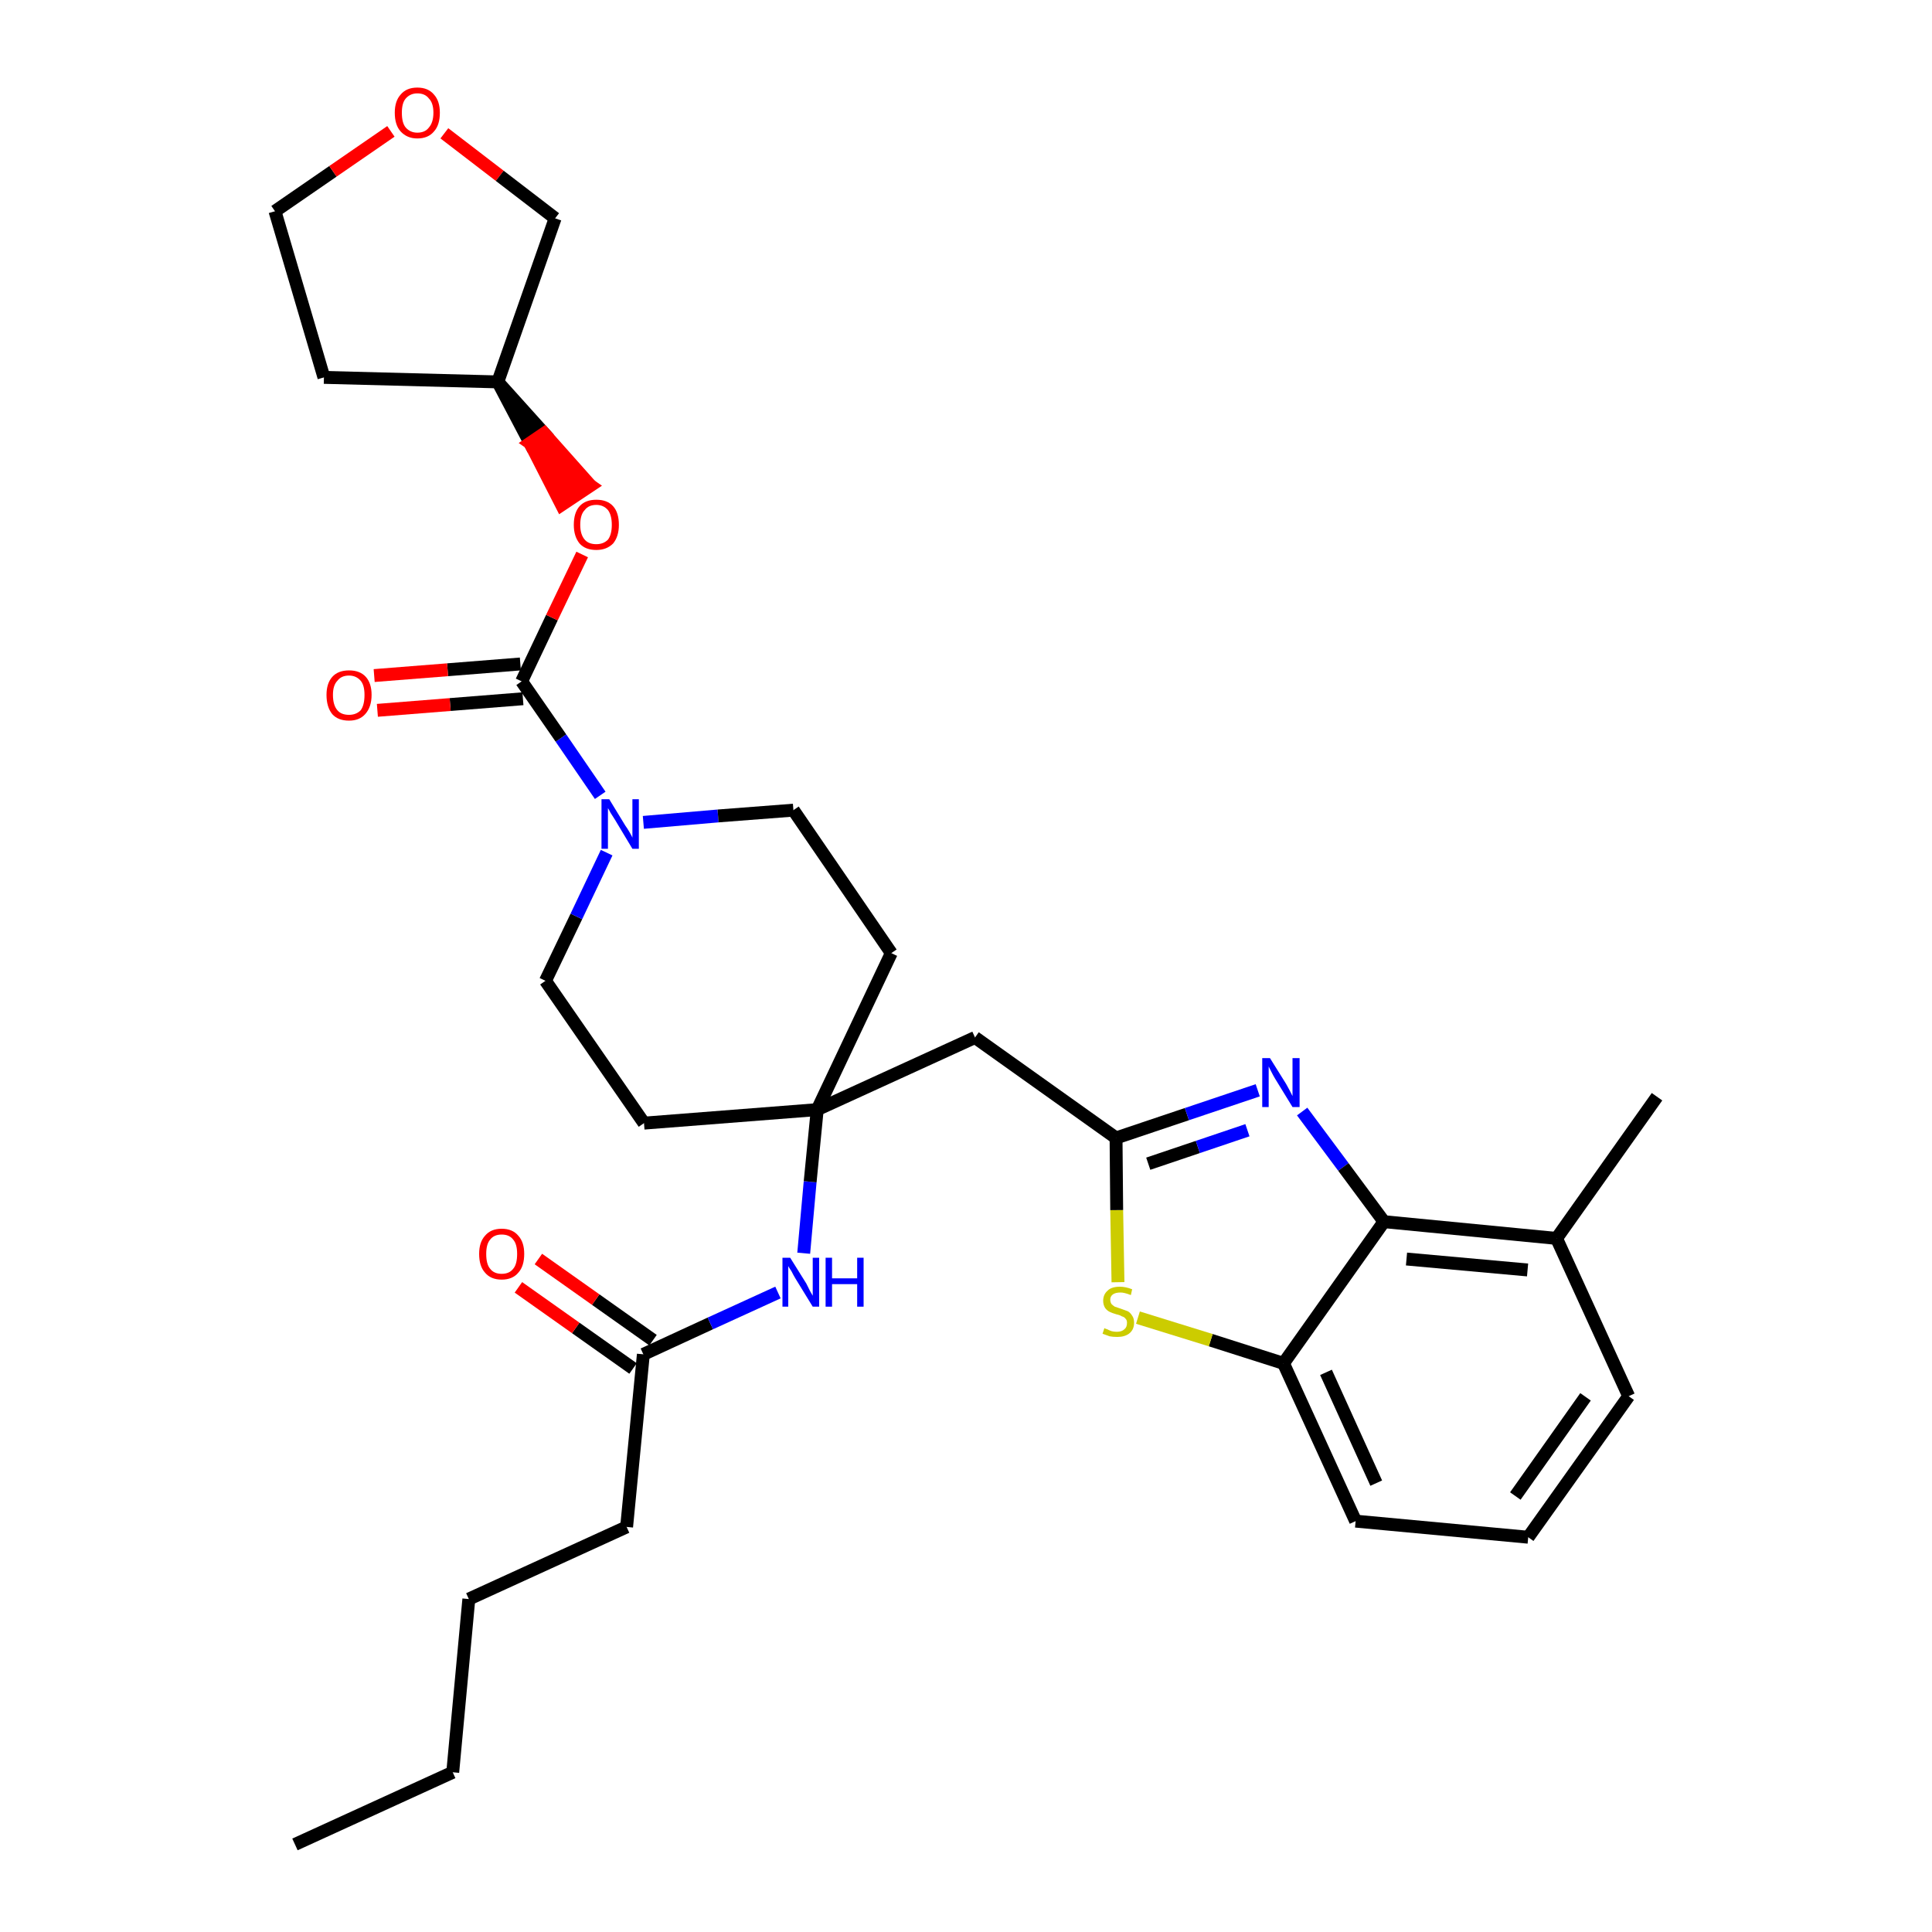 <?xml version='1.0' encoding='iso-8859-1'?>
<svg version='1.1' baseProfile='full'
              xmlns='http://www.w3.org/2000/svg'
                      xmlns:rdkit='http://www.rdkit.org/xml'
                      xmlns:xlink='http://www.w3.org/1999/xlink'
                  xml:space='preserve'
width='300px' height='300px' viewBox='0 0 300 300'>
<!-- END OF HEADER -->
<path class='bond-0 atom-0 atom-1' d='M 45.8,286.4 L 70.3,275.2' style='fill:none;fill-rule:evenodd;stroke:#000000;stroke-width:2.0px;stroke-linecap:butt;stroke-linejoin:miter;stroke-opacity:1' />
<path class='bond-1 atom-1 atom-2' d='M 70.3,275.2 L 72.8,248.3' style='fill:none;fill-rule:evenodd;stroke:#000000;stroke-width:2.0px;stroke-linecap:butt;stroke-linejoin:miter;stroke-opacity:1' />
<path class='bond-2 atom-2 atom-3' d='M 72.8,248.3 L 97.3,237.1' style='fill:none;fill-rule:evenodd;stroke:#000000;stroke-width:2.0px;stroke-linecap:butt;stroke-linejoin:miter;stroke-opacity:1' />
<path class='bond-3 atom-3 atom-4' d='M 97.3,237.1 L 99.9,210.3' style='fill:none;fill-rule:evenodd;stroke:#000000;stroke-width:2.0px;stroke-linecap:butt;stroke-linejoin:miter;stroke-opacity:1' />
<path class='bond-4 atom-4 atom-5' d='M 101.4,208.1 L 92.5,201.8' style='fill:none;fill-rule:evenodd;stroke:#000000;stroke-width:2.0px;stroke-linecap:butt;stroke-linejoin:miter;stroke-opacity:1' />
<path class='bond-4 atom-4 atom-5' d='M 92.5,201.8 L 83.6,195.5' style='fill:none;fill-rule:evenodd;stroke:#FF0000;stroke-width:2.0px;stroke-linecap:butt;stroke-linejoin:miter;stroke-opacity:1' />
<path class='bond-4 atom-4 atom-5' d='M 98.3,212.5 L 89.4,206.2' style='fill:none;fill-rule:evenodd;stroke:#000000;stroke-width:2.0px;stroke-linecap:butt;stroke-linejoin:miter;stroke-opacity:1' />
<path class='bond-4 atom-4 atom-5' d='M 89.4,206.2 L 80.5,199.9' style='fill:none;fill-rule:evenodd;stroke:#FF0000;stroke-width:2.0px;stroke-linecap:butt;stroke-linejoin:miter;stroke-opacity:1' />
<path class='bond-5 atom-4 atom-6' d='M 99.9,210.3 L 110.3,205.5' style='fill:none;fill-rule:evenodd;stroke:#000000;stroke-width:2.0px;stroke-linecap:butt;stroke-linejoin:miter;stroke-opacity:1' />
<path class='bond-5 atom-4 atom-6' d='M 110.3,205.5 L 120.8,200.7' style='fill:none;fill-rule:evenodd;stroke:#0000FF;stroke-width:2.0px;stroke-linecap:butt;stroke-linejoin:miter;stroke-opacity:1' />
<path class='bond-6 atom-6 atom-7' d='M 124.8,194.6 L 125.8,183.5' style='fill:none;fill-rule:evenodd;stroke:#0000FF;stroke-width:2.0px;stroke-linecap:butt;stroke-linejoin:miter;stroke-opacity:1' />
<path class='bond-6 atom-6 atom-7' d='M 125.8,183.5 L 126.9,172.3' style='fill:none;fill-rule:evenodd;stroke:#000000;stroke-width:2.0px;stroke-linecap:butt;stroke-linejoin:miter;stroke-opacity:1' />
<path class='bond-7 atom-7 atom-8' d='M 126.9,172.3 L 151.4,161.1' style='fill:none;fill-rule:evenodd;stroke:#000000;stroke-width:2.0px;stroke-linecap:butt;stroke-linejoin:miter;stroke-opacity:1' />
<path class='bond-18 atom-7 atom-19' d='M 126.9,172.3 L 100.0,174.4' style='fill:none;fill-rule:evenodd;stroke:#000000;stroke-width:2.0px;stroke-linecap:butt;stroke-linejoin:miter;stroke-opacity:1' />
<path class='bond-31 atom-31 atom-7' d='M 138.4,148.0 L 126.9,172.3' style='fill:none;fill-rule:evenodd;stroke:#000000;stroke-width:2.0px;stroke-linecap:butt;stroke-linejoin:miter;stroke-opacity:1' />
<path class='bond-8 atom-8 atom-9' d='M 151.4,161.1 L 173.3,176.7' style='fill:none;fill-rule:evenodd;stroke:#000000;stroke-width:2.0px;stroke-linecap:butt;stroke-linejoin:miter;stroke-opacity:1' />
<path class='bond-9 atom-9 atom-10' d='M 173.3,176.7 L 184.3,173.0' style='fill:none;fill-rule:evenodd;stroke:#000000;stroke-width:2.0px;stroke-linecap:butt;stroke-linejoin:miter;stroke-opacity:1' />
<path class='bond-9 atom-9 atom-10' d='M 184.3,173.0 L 195.3,169.3' style='fill:none;fill-rule:evenodd;stroke:#0000FF;stroke-width:2.0px;stroke-linecap:butt;stroke-linejoin:miter;stroke-opacity:1' />
<path class='bond-9 atom-9 atom-10' d='M 178.3,180.7 L 186.0,178.1' style='fill:none;fill-rule:evenodd;stroke:#000000;stroke-width:2.0px;stroke-linecap:butt;stroke-linejoin:miter;stroke-opacity:1' />
<path class='bond-9 atom-9 atom-10' d='M 186.0,178.1 L 193.7,175.5' style='fill:none;fill-rule:evenodd;stroke:#0000FF;stroke-width:2.0px;stroke-linecap:butt;stroke-linejoin:miter;stroke-opacity:1' />
<path class='bond-32 atom-18 atom-9' d='M 173.6,199.1 L 173.4,187.9' style='fill:none;fill-rule:evenodd;stroke:#CCCC00;stroke-width:2.0px;stroke-linecap:butt;stroke-linejoin:miter;stroke-opacity:1' />
<path class='bond-32 atom-18 atom-9' d='M 173.4,187.9 L 173.3,176.7' style='fill:none;fill-rule:evenodd;stroke:#000000;stroke-width:2.0px;stroke-linecap:butt;stroke-linejoin:miter;stroke-opacity:1' />
<path class='bond-10 atom-10 atom-11' d='M 202.2,172.6 L 208.6,181.2' style='fill:none;fill-rule:evenodd;stroke:#0000FF;stroke-width:2.0px;stroke-linecap:butt;stroke-linejoin:miter;stroke-opacity:1' />
<path class='bond-10 atom-10 atom-11' d='M 208.6,181.2 L 214.9,189.7' style='fill:none;fill-rule:evenodd;stroke:#000000;stroke-width:2.0px;stroke-linecap:butt;stroke-linejoin:miter;stroke-opacity:1' />
<path class='bond-11 atom-11 atom-12' d='M 214.9,189.7 L 241.7,192.3' style='fill:none;fill-rule:evenodd;stroke:#000000;stroke-width:2.0px;stroke-linecap:butt;stroke-linejoin:miter;stroke-opacity:1' />
<path class='bond-11 atom-11 atom-12' d='M 218.4,195.5 L 237.2,197.2' style='fill:none;fill-rule:evenodd;stroke:#000000;stroke-width:2.0px;stroke-linecap:butt;stroke-linejoin:miter;stroke-opacity:1' />
<path class='bond-34 atom-17 atom-11' d='M 199.3,211.7 L 214.9,189.7' style='fill:none;fill-rule:evenodd;stroke:#000000;stroke-width:2.0px;stroke-linecap:butt;stroke-linejoin:miter;stroke-opacity:1' />
<path class='bond-12 atom-12 atom-13' d='M 241.7,192.3 L 257.3,170.3' style='fill:none;fill-rule:evenodd;stroke:#000000;stroke-width:2.0px;stroke-linecap:butt;stroke-linejoin:miter;stroke-opacity:1' />
<path class='bond-13 atom-12 atom-14' d='M 241.7,192.3 L 252.9,216.8' style='fill:none;fill-rule:evenodd;stroke:#000000;stroke-width:2.0px;stroke-linecap:butt;stroke-linejoin:miter;stroke-opacity:1' />
<path class='bond-14 atom-14 atom-15' d='M 252.9,216.8 L 237.3,238.7' style='fill:none;fill-rule:evenodd;stroke:#000000;stroke-width:2.0px;stroke-linecap:butt;stroke-linejoin:miter;stroke-opacity:1' />
<path class='bond-14 atom-14 atom-15' d='M 246.2,216.9 L 235.3,232.3' style='fill:none;fill-rule:evenodd;stroke:#000000;stroke-width:2.0px;stroke-linecap:butt;stroke-linejoin:miter;stroke-opacity:1' />
<path class='bond-15 atom-15 atom-16' d='M 237.3,238.7 L 210.5,236.2' style='fill:none;fill-rule:evenodd;stroke:#000000;stroke-width:2.0px;stroke-linecap:butt;stroke-linejoin:miter;stroke-opacity:1' />
<path class='bond-16 atom-16 atom-17' d='M 210.5,236.2 L 199.3,211.7' style='fill:none;fill-rule:evenodd;stroke:#000000;stroke-width:2.0px;stroke-linecap:butt;stroke-linejoin:miter;stroke-opacity:1' />
<path class='bond-16 atom-16 atom-17' d='M 213.7,230.3 L 205.9,213.1' style='fill:none;fill-rule:evenodd;stroke:#000000;stroke-width:2.0px;stroke-linecap:butt;stroke-linejoin:miter;stroke-opacity:1' />
<path class='bond-17 atom-17 atom-18' d='M 199.3,211.7 L 188.0,208.1' style='fill:none;fill-rule:evenodd;stroke:#000000;stroke-width:2.0px;stroke-linecap:butt;stroke-linejoin:miter;stroke-opacity:1' />
<path class='bond-17 atom-17 atom-18' d='M 188.0,208.1 L 176.7,204.6' style='fill:none;fill-rule:evenodd;stroke:#CCCC00;stroke-width:2.0px;stroke-linecap:butt;stroke-linejoin:miter;stroke-opacity:1' />
<path class='bond-19 atom-19 atom-20' d='M 100.0,174.4 L 84.7,152.3' style='fill:none;fill-rule:evenodd;stroke:#000000;stroke-width:2.0px;stroke-linecap:butt;stroke-linejoin:miter;stroke-opacity:1' />
<path class='bond-20 atom-20 atom-21' d='M 84.7,152.3 L 89.5,142.3' style='fill:none;fill-rule:evenodd;stroke:#000000;stroke-width:2.0px;stroke-linecap:butt;stroke-linejoin:miter;stroke-opacity:1' />
<path class='bond-20 atom-20 atom-21' d='M 89.5,142.3 L 94.2,132.4' style='fill:none;fill-rule:evenodd;stroke:#0000FF;stroke-width:2.0px;stroke-linecap:butt;stroke-linejoin:miter;stroke-opacity:1' />
<path class='bond-21 atom-21 atom-22' d='M 93.2,123.5 L 87.1,114.6' style='fill:none;fill-rule:evenodd;stroke:#0000FF;stroke-width:2.0px;stroke-linecap:butt;stroke-linejoin:miter;stroke-opacity:1' />
<path class='bond-21 atom-21 atom-22' d='M 87.1,114.6 L 81.0,105.8' style='fill:none;fill-rule:evenodd;stroke:#000000;stroke-width:2.0px;stroke-linecap:butt;stroke-linejoin:miter;stroke-opacity:1' />
<path class='bond-29 atom-21 atom-30' d='M 99.9,127.7 L 111.5,126.7' style='fill:none;fill-rule:evenodd;stroke:#0000FF;stroke-width:2.0px;stroke-linecap:butt;stroke-linejoin:miter;stroke-opacity:1' />
<path class='bond-29 atom-21 atom-30' d='M 111.5,126.7 L 123.2,125.8' style='fill:none;fill-rule:evenodd;stroke:#000000;stroke-width:2.0px;stroke-linecap:butt;stroke-linejoin:miter;stroke-opacity:1' />
<path class='bond-22 atom-22 atom-23' d='M 80.8,103.1 L 69.5,104.0' style='fill:none;fill-rule:evenodd;stroke:#000000;stroke-width:2.0px;stroke-linecap:butt;stroke-linejoin:miter;stroke-opacity:1' />
<path class='bond-22 atom-22 atom-23' d='M 69.5,104.0 L 58.1,104.9' style='fill:none;fill-rule:evenodd;stroke:#FF0000;stroke-width:2.0px;stroke-linecap:butt;stroke-linejoin:miter;stroke-opacity:1' />
<path class='bond-22 atom-22 atom-23' d='M 81.2,108.5 L 69.9,109.4' style='fill:none;fill-rule:evenodd;stroke:#000000;stroke-width:2.0px;stroke-linecap:butt;stroke-linejoin:miter;stroke-opacity:1' />
<path class='bond-22 atom-22 atom-23' d='M 69.9,109.4 L 58.6,110.3' style='fill:none;fill-rule:evenodd;stroke:#FF0000;stroke-width:2.0px;stroke-linecap:butt;stroke-linejoin:miter;stroke-opacity:1' />
<path class='bond-23 atom-22 atom-24' d='M 81.0,105.8 L 85.7,95.9' style='fill:none;fill-rule:evenodd;stroke:#000000;stroke-width:2.0px;stroke-linecap:butt;stroke-linejoin:miter;stroke-opacity:1' />
<path class='bond-23 atom-22 atom-24' d='M 85.7,95.9 L 90.4,86.1' style='fill:none;fill-rule:evenodd;stroke:#FF0000;stroke-width:2.0px;stroke-linecap:butt;stroke-linejoin:miter;stroke-opacity:1' />
<path class='bond-24 atom-25 atom-24' d='M 77.3,59.3 L 82.3,68.8 L 84.5,67.3 Z' style='fill:#000000;fill-rule:evenodd;fill-opacity:1;stroke:#000000;stroke-width:2.0px;stroke-linecap:butt;stroke-linejoin:miter;stroke-opacity:1;' />
<path class='bond-24 atom-25 atom-24' d='M 82.3,68.8 L 91.7,75.4 L 87.2,78.4 Z' style='fill:#FF0000;fill-rule:evenodd;fill-opacity:1;stroke:#FF0000;stroke-width:2.0px;stroke-linecap:butt;stroke-linejoin:miter;stroke-opacity:1;' />
<path class='bond-24 atom-25 atom-24' d='M 82.3,68.8 L 84.5,67.3 L 91.7,75.4 Z' style='fill:#FF0000;fill-rule:evenodd;fill-opacity:1;stroke:#FF0000;stroke-width:2.0px;stroke-linecap:butt;stroke-linejoin:miter;stroke-opacity:1;' />
<path class='bond-25 atom-25 atom-26' d='M 77.3,59.3 L 50.3,58.6' style='fill:none;fill-rule:evenodd;stroke:#000000;stroke-width:2.0px;stroke-linecap:butt;stroke-linejoin:miter;stroke-opacity:1' />
<path class='bond-33 atom-29 atom-25' d='M 86.2,33.9 L 77.3,59.3' style='fill:none;fill-rule:evenodd;stroke:#000000;stroke-width:2.0px;stroke-linecap:butt;stroke-linejoin:miter;stroke-opacity:1' />
<path class='bond-26 atom-26 atom-27' d='M 50.3,58.6 L 42.7,32.8' style='fill:none;fill-rule:evenodd;stroke:#000000;stroke-width:2.0px;stroke-linecap:butt;stroke-linejoin:miter;stroke-opacity:1' />
<path class='bond-27 atom-27 atom-28' d='M 42.7,32.8 L 51.7,26.6' style='fill:none;fill-rule:evenodd;stroke:#000000;stroke-width:2.0px;stroke-linecap:butt;stroke-linejoin:miter;stroke-opacity:1' />
<path class='bond-27 atom-27 atom-28' d='M 51.7,26.6 L 60.7,20.4' style='fill:none;fill-rule:evenodd;stroke:#FF0000;stroke-width:2.0px;stroke-linecap:butt;stroke-linejoin:miter;stroke-opacity:1' />
<path class='bond-28 atom-28 atom-29' d='M 69.0,20.7 L 77.6,27.3' style='fill:none;fill-rule:evenodd;stroke:#FF0000;stroke-width:2.0px;stroke-linecap:butt;stroke-linejoin:miter;stroke-opacity:1' />
<path class='bond-28 atom-28 atom-29' d='M 77.6,27.3 L 86.2,33.9' style='fill:none;fill-rule:evenodd;stroke:#000000;stroke-width:2.0px;stroke-linecap:butt;stroke-linejoin:miter;stroke-opacity:1' />
<path class='bond-30 atom-30 atom-31' d='M 123.2,125.8 L 138.4,148.0' style='fill:none;fill-rule:evenodd;stroke:#000000;stroke-width:2.0px;stroke-linecap:butt;stroke-linejoin:miter;stroke-opacity:1' />
<path  class='atom-5' d='M 74.4 194.7
Q 74.4 192.9, 75.3 191.9
Q 76.2 190.8, 77.9 190.8
Q 79.6 190.8, 80.5 191.9
Q 81.4 192.9, 81.4 194.7
Q 81.4 196.6, 80.5 197.6
Q 79.6 198.7, 77.9 198.7
Q 76.2 198.7, 75.3 197.6
Q 74.4 196.6, 74.4 194.7
M 77.9 197.8
Q 79.1 197.8, 79.7 197.0
Q 80.3 196.3, 80.3 194.7
Q 80.3 193.2, 79.7 192.5
Q 79.1 191.7, 77.9 191.7
Q 76.7 191.7, 76.1 192.5
Q 75.5 193.2, 75.5 194.7
Q 75.5 196.3, 76.1 197.0
Q 76.7 197.8, 77.9 197.8
' fill='#FF0000'/>
<path  class='atom-6' d='M 122.7 195.3
L 125.2 199.3
Q 125.4 199.7, 125.8 200.5
Q 126.2 201.2, 126.2 201.2
L 126.2 195.3
L 127.2 195.3
L 127.2 202.9
L 126.2 202.9
L 123.5 198.5
Q 123.2 198.0, 122.9 197.4
Q 122.5 196.8, 122.4 196.6
L 122.4 202.9
L 121.5 202.9
L 121.5 195.3
L 122.7 195.3
' fill='#0000FF'/>
<path  class='atom-6' d='M 128.2 195.3
L 129.2 195.3
L 129.2 198.5
L 133.1 198.5
L 133.1 195.3
L 134.1 195.3
L 134.1 202.9
L 133.1 202.9
L 133.1 199.4
L 129.2 199.4
L 129.2 202.9
L 128.2 202.9
L 128.2 195.3
' fill='#0000FF'/>
<path  class='atom-10' d='M 197.2 164.3
L 199.7 168.3
Q 199.9 168.7, 200.3 169.4
Q 200.7 170.2, 200.7 170.2
L 200.7 164.3
L 201.8 164.3
L 201.8 171.9
L 200.7 171.9
L 198.0 167.5
Q 197.7 167.0, 197.4 166.4
Q 197.1 165.8, 197.0 165.6
L 197.0 171.9
L 196.0 171.9
L 196.0 164.3
L 197.2 164.3
' fill='#0000FF'/>
<path  class='atom-18' d='M 171.5 206.2
Q 171.5 206.3, 171.9 206.4
Q 172.3 206.6, 172.6 206.7
Q 173.0 206.8, 173.4 206.8
Q 174.2 206.8, 174.6 206.4
Q 175.0 206.1, 175.0 205.4
Q 175.0 205.0, 174.8 204.8
Q 174.6 204.5, 174.2 204.4
Q 173.9 204.2, 173.4 204.1
Q 172.7 203.9, 172.3 203.7
Q 171.9 203.5, 171.6 203.1
Q 171.3 202.6, 171.3 202.0
Q 171.3 201.0, 172.0 200.4
Q 172.6 199.8, 173.9 199.8
Q 174.8 199.8, 175.8 200.2
L 175.6 201.1
Q 174.6 200.7, 174.0 200.7
Q 173.2 200.7, 172.8 201.0
Q 172.4 201.3, 172.4 201.8
Q 172.4 202.2, 172.6 202.5
Q 172.8 202.7, 173.1 202.9
Q 173.4 203.0, 174.0 203.2
Q 174.6 203.4, 175.1 203.6
Q 175.5 203.8, 175.8 204.3
Q 176.1 204.7, 176.1 205.4
Q 176.1 206.5, 175.3 207.1
Q 174.6 207.6, 173.5 207.6
Q 172.8 207.6, 172.3 207.5
Q 171.8 207.3, 171.2 207.1
L 171.5 206.2
' fill='#CCCC00'/>
<path  class='atom-21' d='M 94.6 124.1
L 97.1 128.2
Q 97.4 128.6, 97.8 129.3
Q 98.2 130.0, 98.2 130.1
L 98.2 124.1
L 99.2 124.1
L 99.2 131.8
L 98.2 131.8
L 95.5 127.3
Q 95.2 126.8, 94.8 126.2
Q 94.5 125.6, 94.4 125.5
L 94.4 131.8
L 93.4 131.8
L 93.4 124.1
L 94.6 124.1
' fill='#0000FF'/>
<path  class='atom-23' d='M 50.7 107.9
Q 50.7 106.1, 51.6 105.1
Q 52.5 104.1, 54.2 104.1
Q 55.9 104.1, 56.8 105.1
Q 57.7 106.1, 57.7 107.9
Q 57.7 109.8, 56.7 110.9
Q 55.8 111.9, 54.2 111.9
Q 52.5 111.9, 51.6 110.9
Q 50.7 109.8, 50.7 107.9
M 54.2 111.0
Q 55.3 111.0, 56.0 110.3
Q 56.6 109.5, 56.6 107.9
Q 56.6 106.4, 56.0 105.7
Q 55.3 104.9, 54.2 104.9
Q 53.0 104.9, 52.4 105.7
Q 51.7 106.4, 51.7 107.9
Q 51.7 109.5, 52.4 110.3
Q 53.0 111.0, 54.2 111.0
' fill='#FF0000'/>
<path  class='atom-24' d='M 89.1 81.5
Q 89.1 79.6, 90.0 78.6
Q 90.9 77.6, 92.6 77.6
Q 94.3 77.6, 95.2 78.6
Q 96.1 79.6, 96.1 81.5
Q 96.1 83.3, 95.2 84.4
Q 94.2 85.4, 92.6 85.4
Q 90.9 85.4, 90.0 84.4
Q 89.1 83.3, 89.1 81.5
M 92.6 84.5
Q 93.7 84.5, 94.4 83.8
Q 95.0 83.0, 95.0 81.5
Q 95.0 80.0, 94.4 79.2
Q 93.7 78.4, 92.6 78.4
Q 91.4 78.4, 90.8 79.2
Q 90.1 79.9, 90.1 81.5
Q 90.1 83.0, 90.8 83.8
Q 91.4 84.5, 92.6 84.5
' fill='#FF0000'/>
<path  class='atom-28' d='M 61.3 17.5
Q 61.3 15.7, 62.2 14.7
Q 63.1 13.6, 64.8 13.6
Q 66.5 13.6, 67.4 14.7
Q 68.3 15.7, 68.3 17.5
Q 68.3 19.4, 67.4 20.4
Q 66.5 21.5, 64.8 21.5
Q 63.2 21.5, 62.2 20.4
Q 61.3 19.4, 61.3 17.5
M 64.8 20.6
Q 66.0 20.6, 66.6 19.8
Q 67.3 19.0, 67.3 17.5
Q 67.3 16.0, 66.6 15.3
Q 66.0 14.5, 64.8 14.5
Q 63.7 14.5, 63.0 15.3
Q 62.4 16.0, 62.4 17.5
Q 62.4 19.1, 63.0 19.8
Q 63.7 20.6, 64.8 20.6
' fill='#FF0000'/>
</svg>
